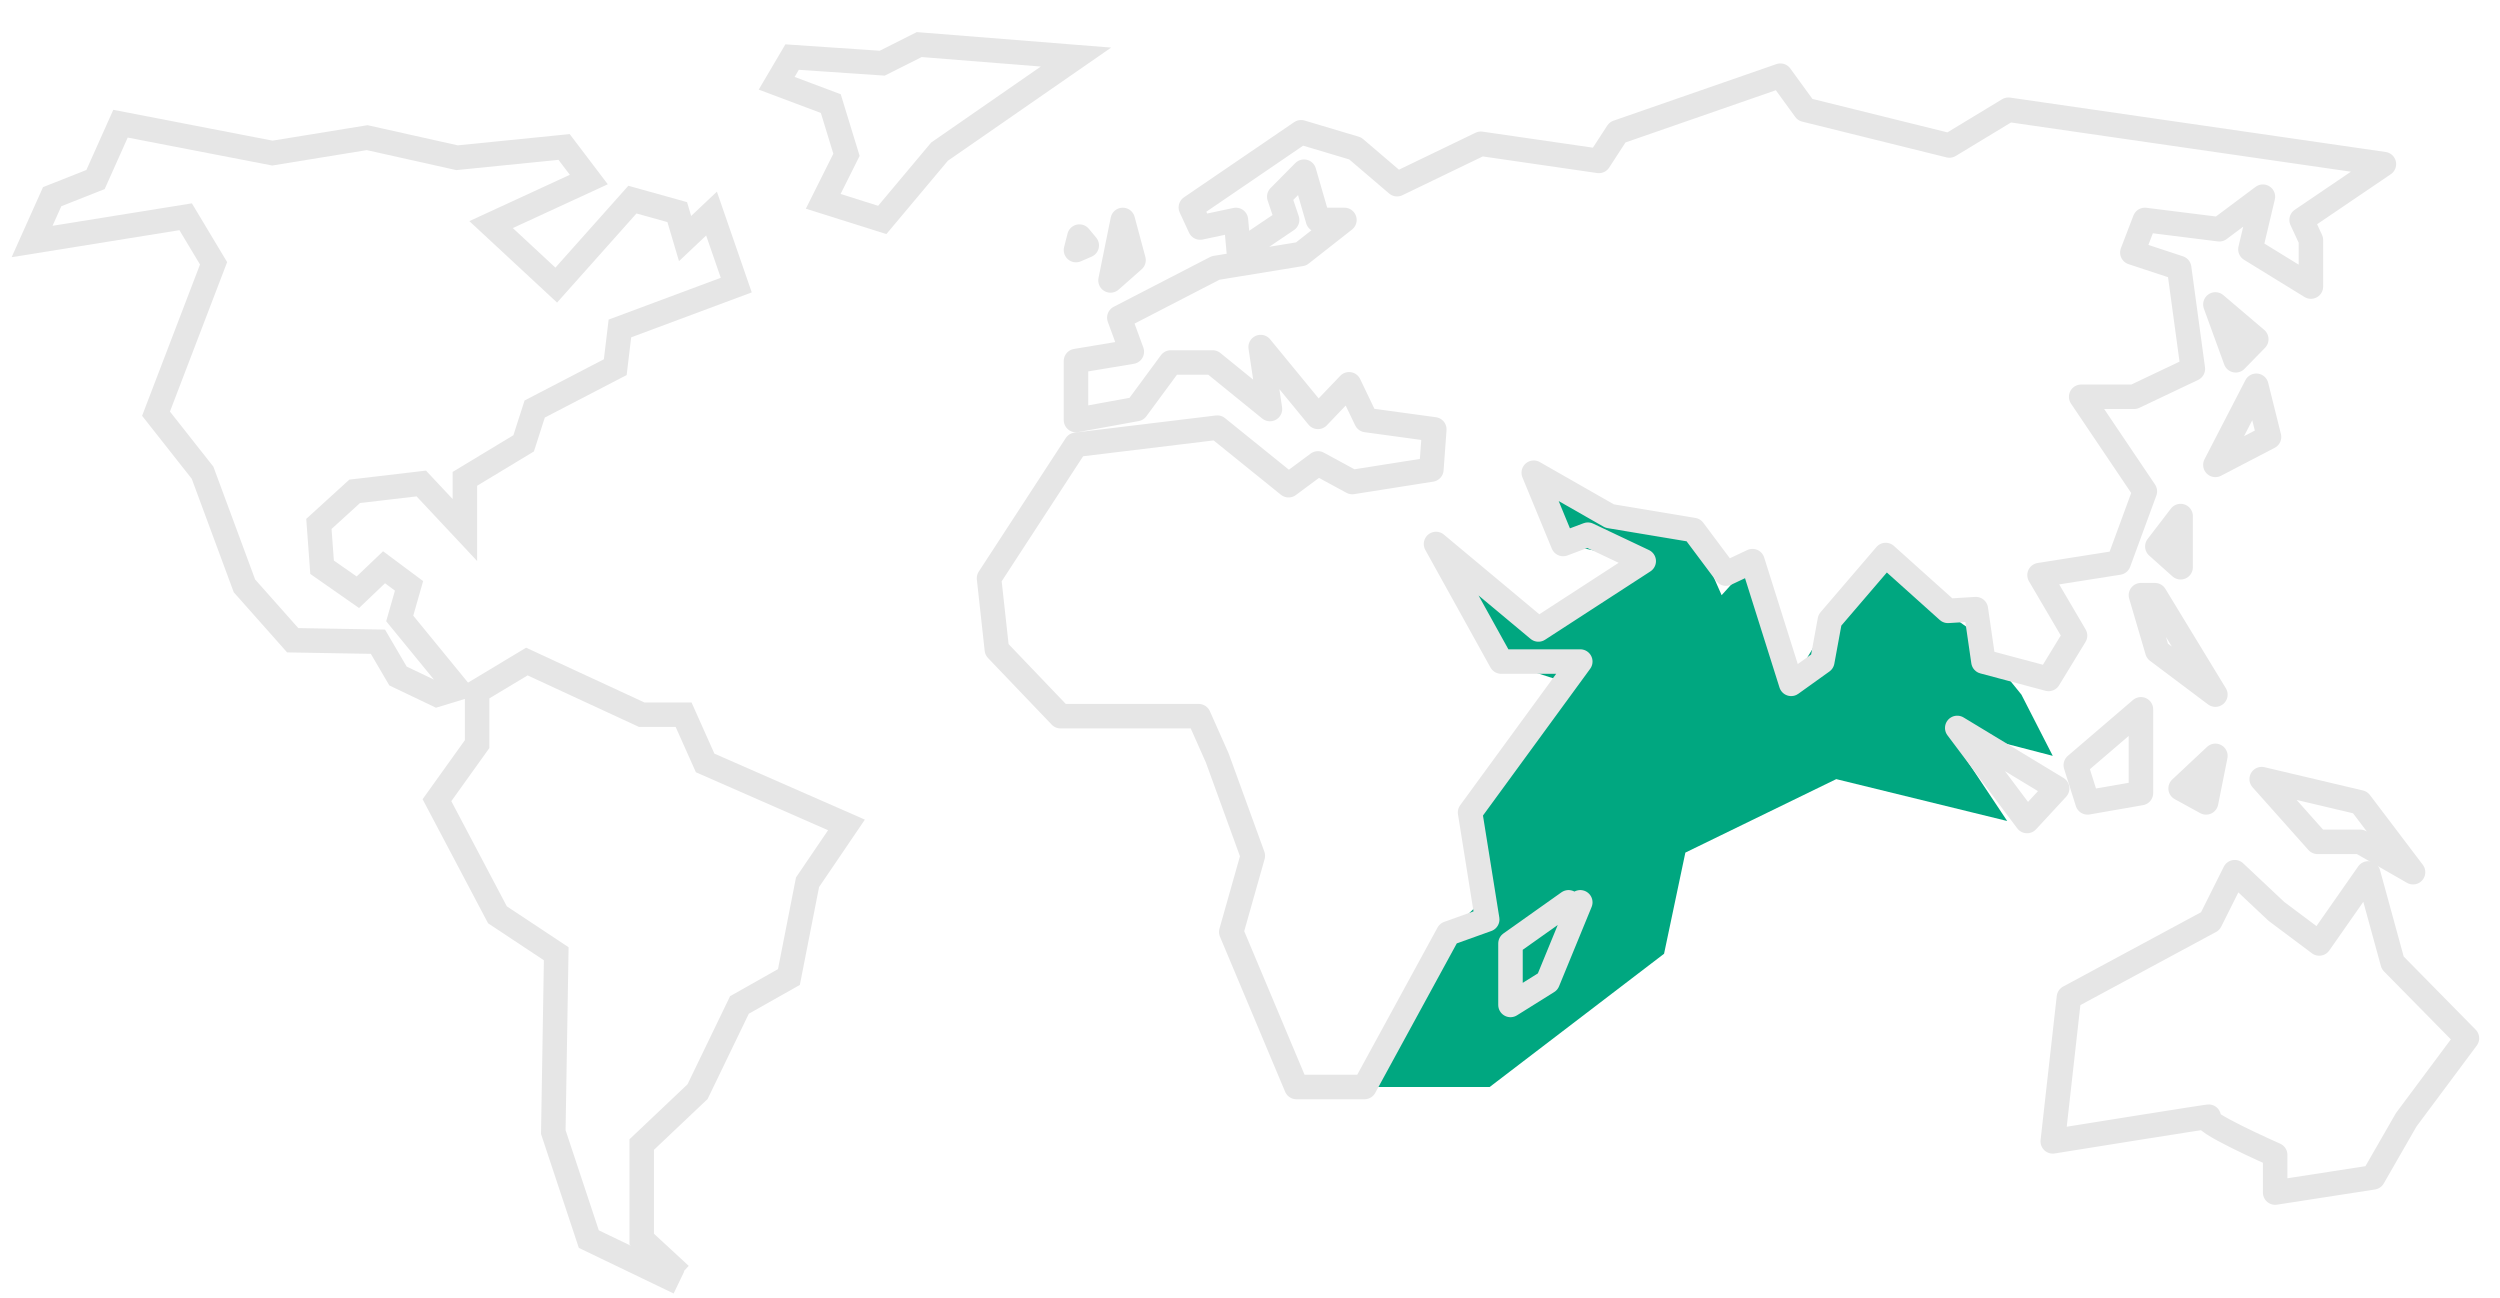 <svg id="Layer_1" data-name="Layer 1" xmlns="http://www.w3.org/2000/svg" xmlns:xlink="http://www.w3.org/1999/xlink" viewBox="0 0 102.07 53.01"><defs><style>.cls-1,.cls-2{fill:none;stroke:#e6e6e6;}.cls-1{stroke-miterlimit:10;}.cls-2{stroke-linecap:round;stroke-linejoin:round;}.cls-3{fill:#00a780;}</style><symbol id="map" data-name="map" viewBox="0 0 100.79 51.5"><polyline class="cls-1" points="27.31 50.74 25.73 49.28 25.73 45.42 28.01 43.26 29.72 39.72 31.74 38.58 32.5 34.71 34.09 32.37 28.32 29.84 27.44 27.87 25.73 27.87 21.04 25.7 19.01 26.92 19.01 29.07 17.37 31.36 19.84 36.04 22.24 37.63 22.12 44.91 23.57 49.28 27.25 51.05"/><polygon class="cls-1" points="18.19 26.8 17.37 27.05 15.78 26.29 14.96 24.89 11.48 24.83 9.51 22.61 7.8 17.99 5.9 15.58 8.25 9.44 7.11 7.54 0.84 8.55 1.66 6.72 3.43 6.02 4.45 3.74 10.65 4.94 14.52 4.31 18.19 5.13 22.56 4.69 23.57 6.02 19.58 7.86 22.24 10.33 25.35 6.84 27.18 7.35 27.5 8.43 28.58 7.41 29.59 10.33 24.84 12.1 24.65 13.68 21.36 15.39 20.91 16.79 18.51 18.24 18.51 20.33 16.73 18.43 14.01 18.75 12.55 20.08 12.68 21.85 14.14 22.87 15.21 21.85 16.23 22.61 15.85 23.94 18.19 26.8"/><polygon class="cls-1" points="31.24 2.09 33.45 2.92 34.09 5.01 33.14 6.91 35.55 7.67 37.89 4.88 43.46 1.02 37.06 0.51 35.55 1.27 31.87 1.02 31.24 2.09"/><polygon class="cls-2" points="52.14 18.5 53.34 17.61 54.74 18.37 57.97 17.86 58.09 16.22 55.31 15.84 54.61 14.38 53.34 15.71 51 12.86 51.38 15.39 49.04 13.49 47.33 13.49 45.93 15.39 43.46 15.84 43.46 13.43 45.74 13.05 45.23 11.66 49.16 9.63 52.65 9.06 54.42 7.67 53.34 7.67 52.77 5.7 51.76 6.72 52.08 7.67 50.11 9 49.99 7.67 48.53 7.98 48.15 7.16 52.65 4.09 54.86 4.75 56.57 6.21 59.99 4.56 64.81 5.26 65.57 4.09 72.22 1.78 73.23 3.17 79.12 4.63 81.53 3.17 96.86 5.39 93.5 7.67 93.88 8.49 93.88 10.39 91.41 8.87 91.92 6.72 90.14 8.05 87.1 7.67 86.59 9 88.5 9.63 89.06 13.75 86.66 14.89 84.5 14.89 87.1 18.75 86.03 21.66 82.8 22.17 84.25 24.64 83.17 26.41 80.51 25.7 80.2 23.56 79.06 23.63 76.52 21.35 74.24 24.01 73.93 25.7 72.66 26.61 71.08 21.6 70 22.11 68.67 20.33 65.25 19.76 62.15 17.99 63.35 20.9 64.36 20.52 66.64 21.6 62.34 24.39 58.16 20.9 60.82 25.7 64.05 25.7 59.55 31.86 60.25 36.23 58.66 36.8 55.24 43.07 52.46 43.07 49.8 36.74 50.68 33.63 49.23 29.64 48.47 27.93 42.83 27.93 40.23 25.21 39.91 22.3 43.46 16.85 49.23 16.15 52.14 18.5"/><polyline class="cls-2" points="63.57 35.53 61.2 37.21 61.2 39.72 62.72 38.77 64.05 35.53"/><path class="cls-2" d="M84,39.41l-.66,5.88s6.89-1.11,6.35-1,2.73,1.55,2.73,1.55v1.54l4-.62,1.35-2.35,2.48-3.33L97.22,38l-1-3.65-2,2.86-1.75-1.31L90.77,34.3l-1,2Z"/><polygon class="cls-2" points="86.94 27.65 84.28 29.93 84.76 31.45 86.94 31.07 86.94 27.65"/><polygon class="cls-2" points="89.98 29.55 88.56 30.88 89.6 31.45 89.98 29.55"/><polygon class="cls-2" points="91.87 30.5 94.15 33.06 95.89 33.06 98.05 34.3 95.89 31.45 91.87 30.5"/><polygon class="cls-2" points="89.98 17.67 92.17 16.53 91.65 14.44 89.98 17.67"/><polygon class="cls-2" points="91.65 12.54 89.98 11.12 90.81 13.4 91.65 12.54"/><polygon class="cls-2" points="86.94 22.99 87.61 25.27 89.98 27.05 87.51 22.99 86.94 22.99"/><polygon class="cls-2" points="88.56 19.76 87.61 21 88.56 21.85 88.56 19.76"/><polygon class="cls-2" points="79.44 28.41 82.29 32.21 83.52 30.88 79.44 28.41"/><polygon class="cls-2" points="45.37 7.67 45.81 9.31 44.87 10.14 45.37 7.67"/><polygon class="cls-2" points="43.6 8.35 43.9 8.71 43.46 8.9 43.6 8.35"/></symbol></defs><polygon class="cls-3" points="55.68 44.38 60.82 44.38 67.94 38.94 68.81 34.81 74.97 31.81 81.95 33.52 79.42 29.72 83.81 30.86 82.53 28.36 80.31 25.61 76.94 23.16 74.72 25.32 73.13 27.92 71.55 22.91 70.29 24.3 69.33 22.12 63.09 19.58 63.82 22.21 67.12 22.91 62.81 25.7 59.24 22.12 61.29 27.01 63.9 27.85 60.02 33.17 60.43 36.85 59.13 38.11 55.68 44.38"/><use width="100.79" height="51.5" transform="translate(0.47 1.31)" xlink:href="#map"/></svg>